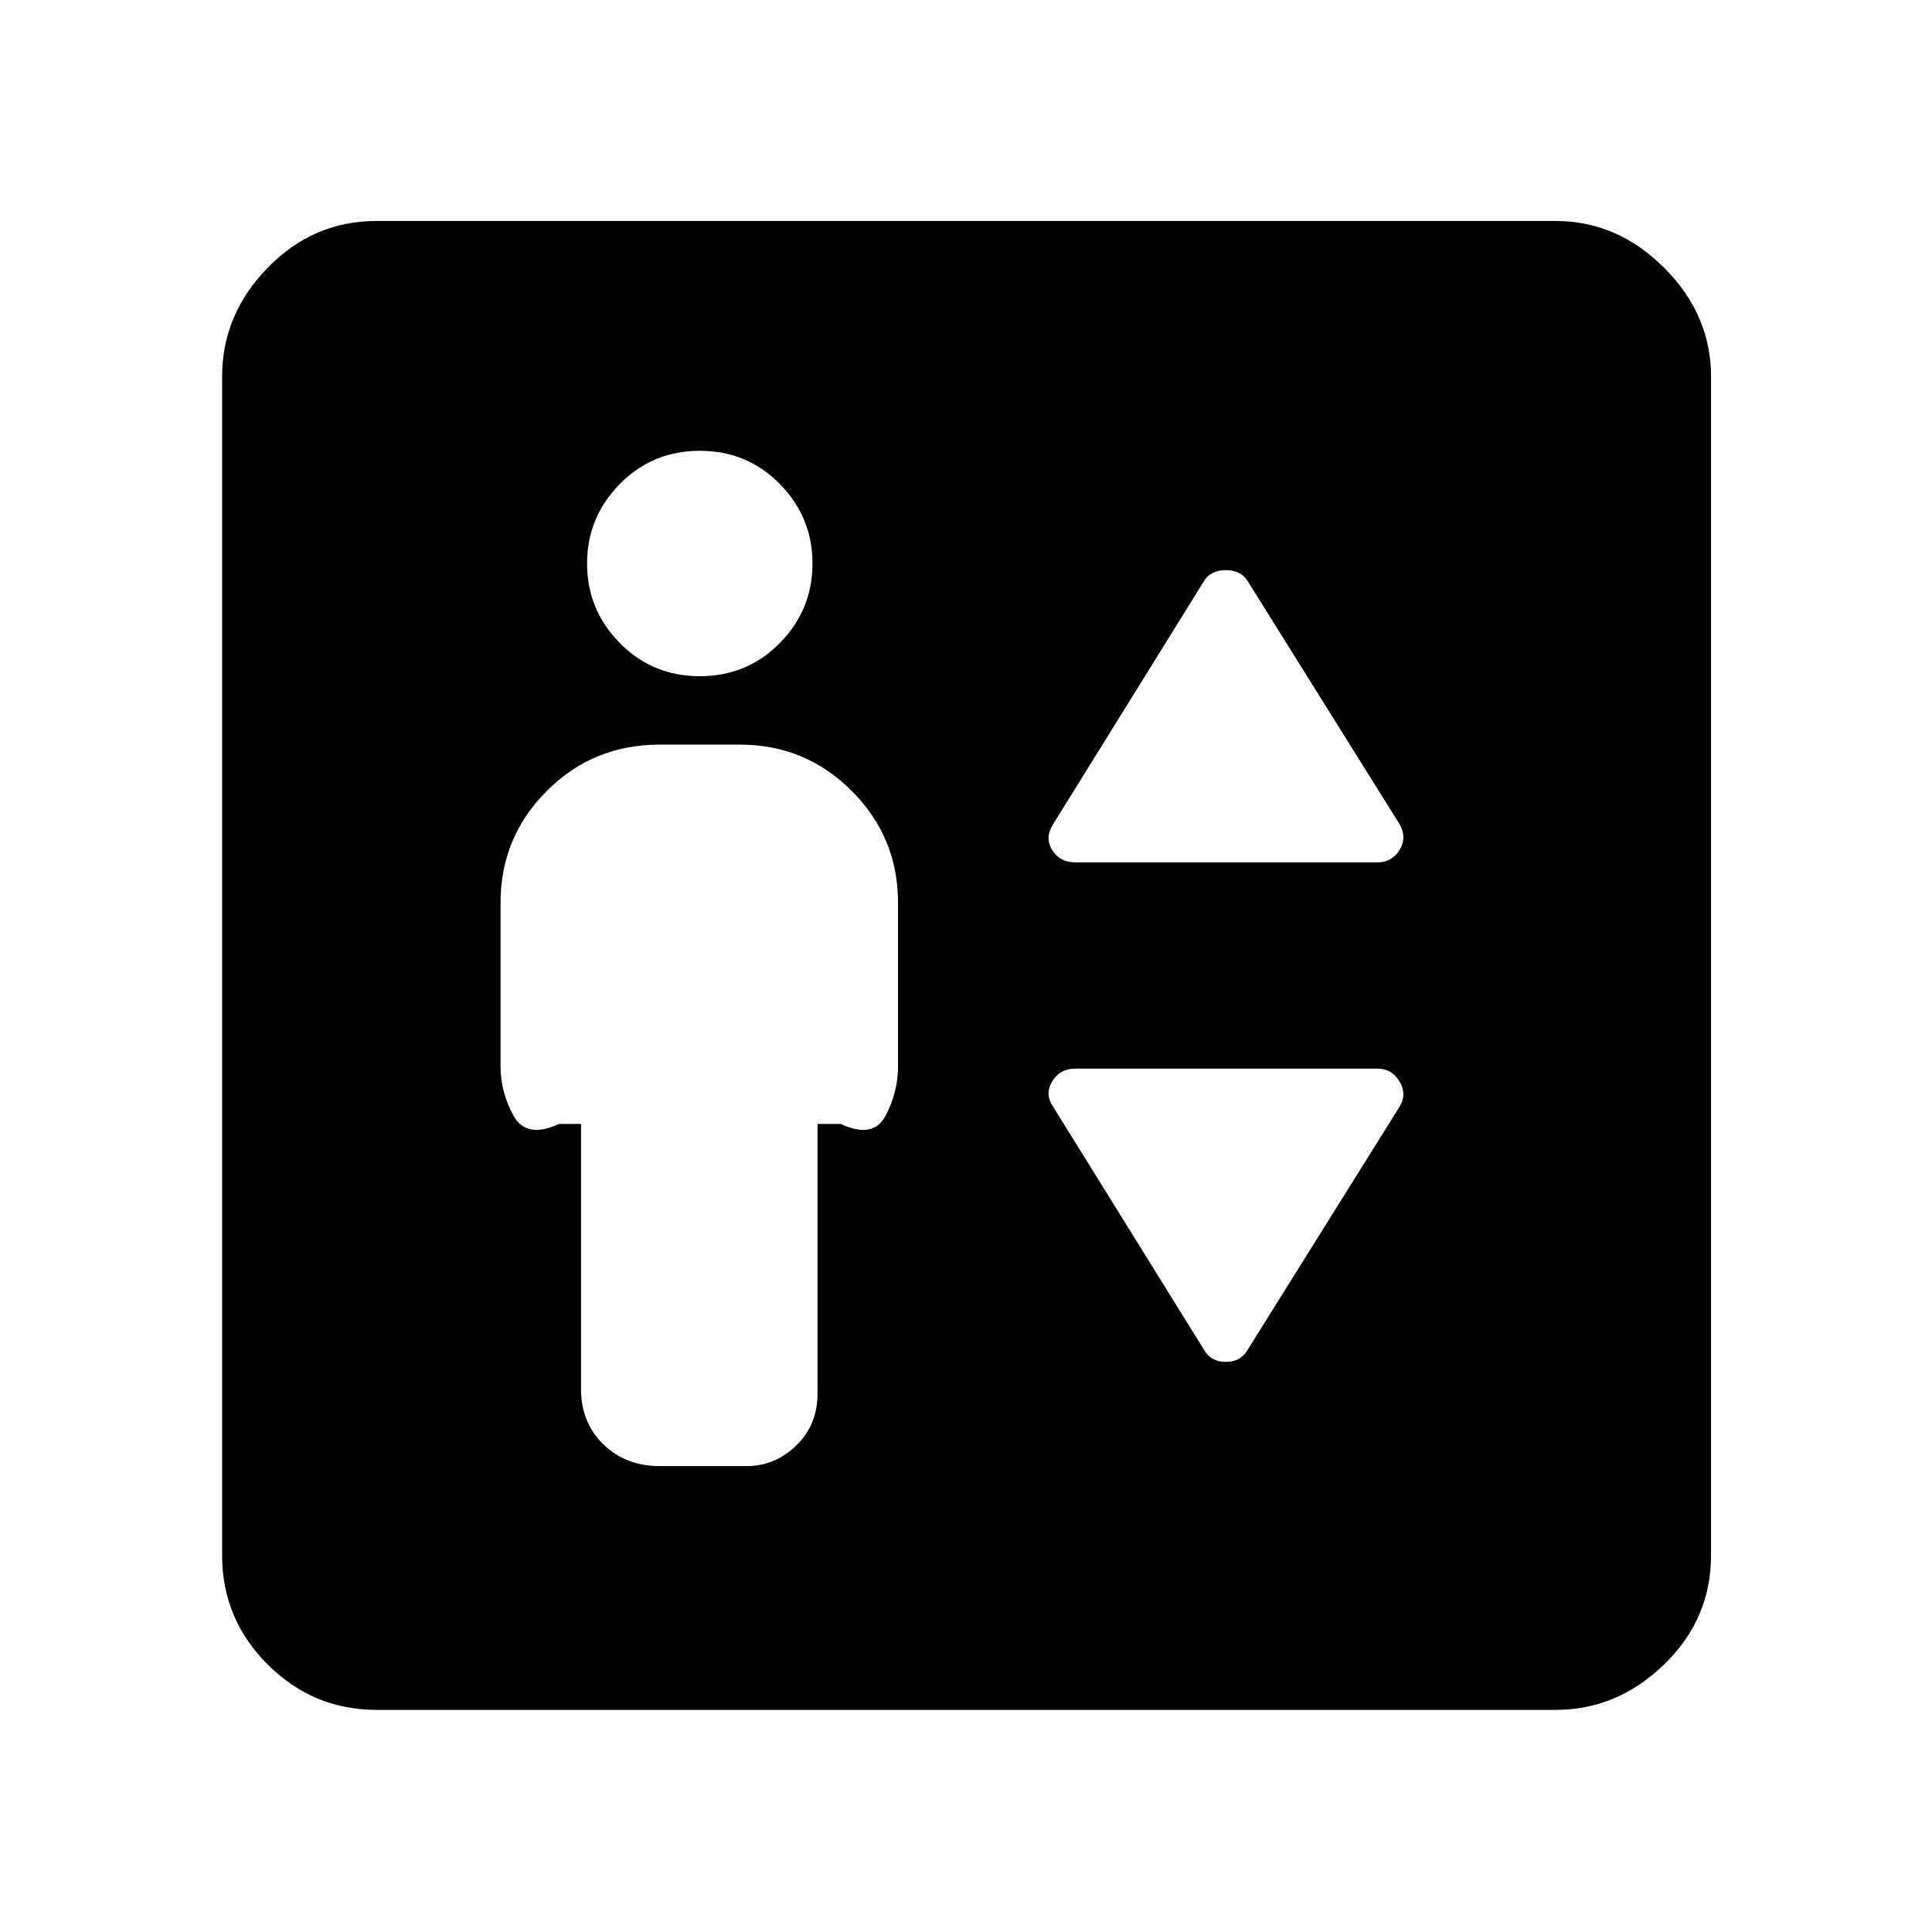 <svg xmlns="http://www.w3.org/2000/svg" height="48" viewBox="0 -960 960 960" width="48"><path d="M288.72-401.5v131.89q0 16.46 11.07 27.28 11.08 10.83 28.1 10.83h43.04q14.2 0 24.74-10.26 10.55-10.26 10.55-25.59V-401.5h11.5q16.32 7.52 22.41-4.24t6.09-24.26v-81.5q0-32.5-23-55.5t-55.5-23h-40q-33 0-56 23t-23 55.5v81.5q0 12.5 6.37 24.26 6.37 11.76 22.63 4.24h11Zm59-222.5q23.56 0 39.78-16.5 16.22-16.5 16.22-39.5t-16.22-39.5Q371.28-736 347.72-736q-23.5 0-39.75 16.5T291.72-680q0 23 16.25 39.5t39.75 16.5Zm186.5 92.5H684.5q7.1 0 10.92-6.15 3.82-6.15-.02-12.87l-75.49-120.81q-3.37-5.37-10.8-5.37-7.44 0-10.81 5.37l-74.98 120.81q-4.34 6.72-.52 12.87 3.82 6.15 11.42 6.15Zm85.69 242.26 75.49-120.79q3.84-6.17.02-12.57T684.5-429H534.22q-7.6 0-11.42 6.4-3.82 6.4.52 12.57l74.98 120.79q3.37 5.94 10.81 5.94 7.43 0 10.8-5.94ZM187.09-110.37q-31.51 0-54.12-22.6-22.6-22.61-22.6-54.12v-585.82q0-30.74 22.6-54.01 22.61-23.28 54.12-23.28h585.82q30.74 0 54.01 23.28 23.28 23.27 23.28 54.01v585.82q0 31.51-23.28 54.12-23.27 22.6-54.01 22.6H187.09Z"/></svg>